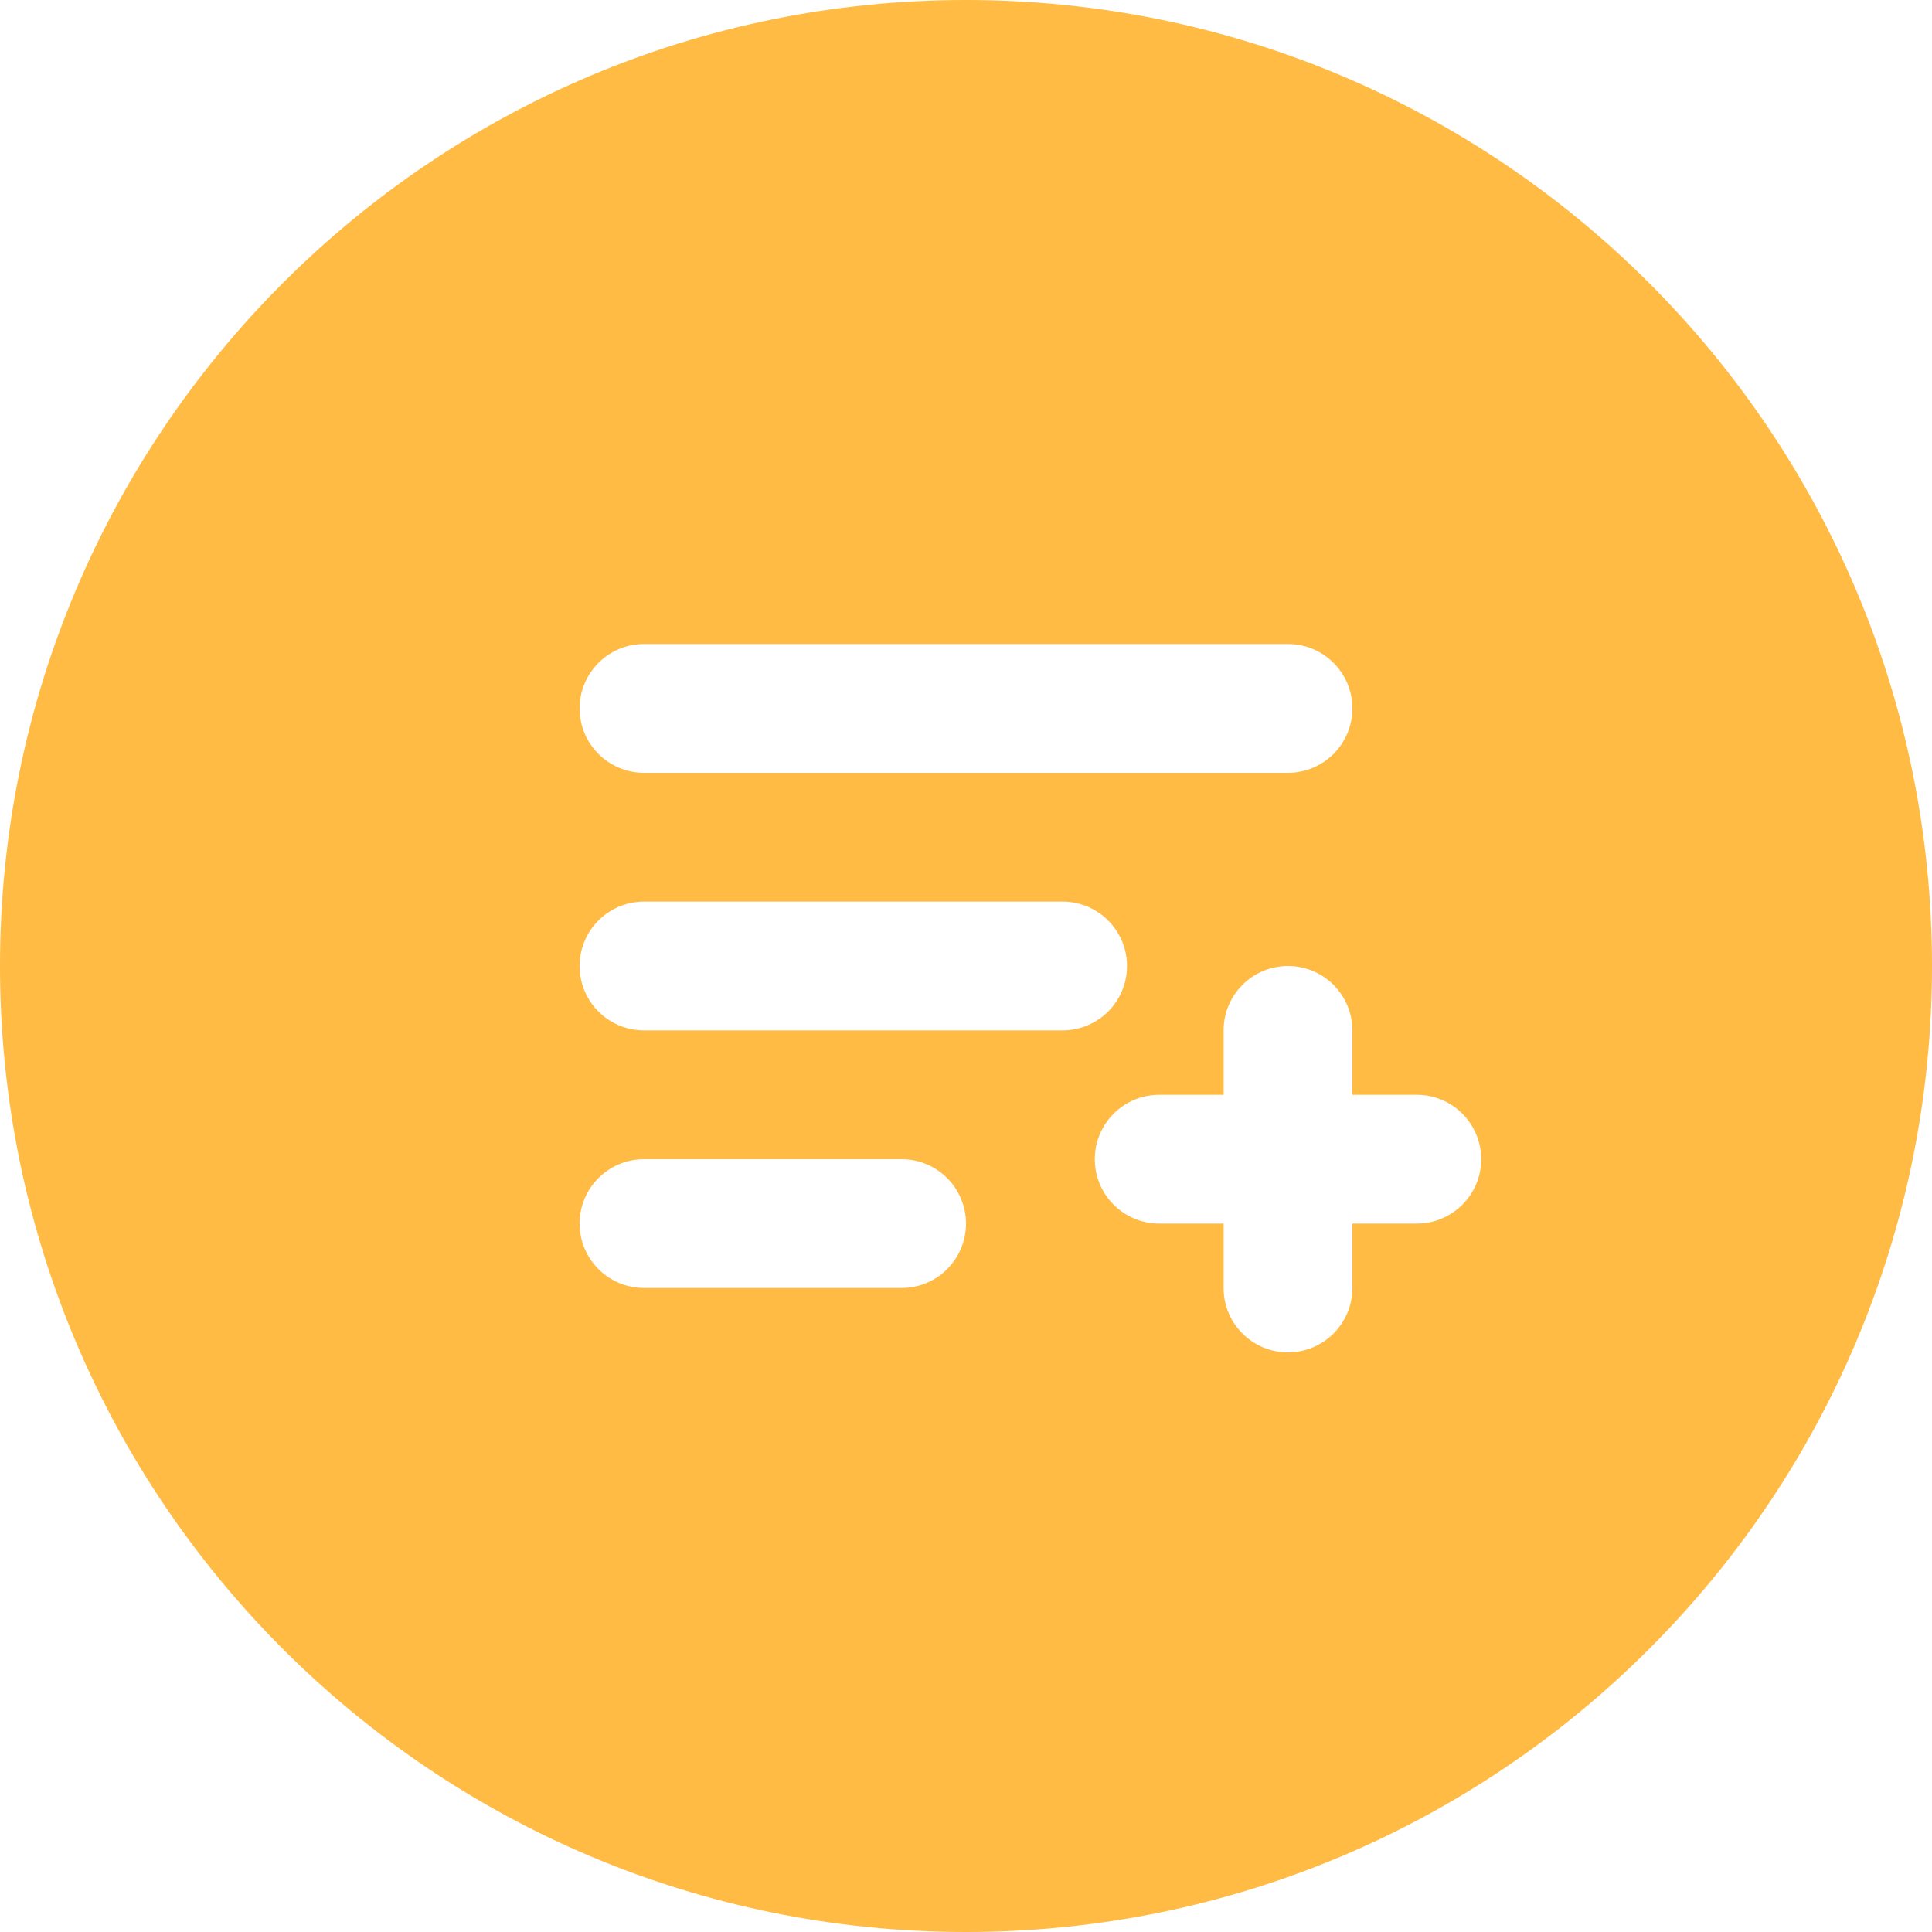 <?xml version="1.0" encoding="UTF-8"?>
<svg width="30px" height="30px" viewBox="0 0 30 30" version="1.1" xmlns="http://www.w3.org/2000/svg" xmlns:xlink="http://www.w3.org/1999/xlink">
    <!-- Generator: Sketch 50.2 (55047) - http://www.bohemiancoding.com/sketch -->
    <title>Combined Shape</title>
    <desc>Created with Sketch.</desc>
    <defs></defs>
    <g id="Правый-блок" stroke="none" stroke-width="1" fill="none" fill-rule="evenodd">
        <g id="Фильтр" transform="translate(-517, -12)" fill="#FFBB44">
            <path d="M538,29 L538,28 C538,27.448 537.552,27 537,27 C536.448,27 536,27.448 536,28 L536,29 L535,29 C534.448,29 534,29.448 534,30 C534,30.552 534.448,31 535,31 L536,31 L536,32 C536,32.552 536.448,33 537,33 C537.552,33 538,32.552 538,32 L538,31 L539,31 C539.552,31 540,30.552 540,30 C540,29.448 539.552,29 539,29 L538,29 Z M532,42 C523.716,42 517,35.284 517,27 C517,18.716 523.716,12 532,12 C540.284,12 547,18.716 547,27 C547,35.284 540.284,42 532,42 Z M527,22 C526.448,22 526,22.448 526,23 C526,23.552 526.448,24 527,24 L537,24 C537.552,24 538,23.552 538,23 C538,22.448 537.552,22 537,22 L527,22 Z M527,26 C526.448,26 526,26.448 526,27 C526,27.552 526.448,28 527,28 L533.5,28 C534.052,28 534.5,27.552 534.5,27 C534.5,26.448 534.052,26 533.5,26 L527,26 Z M527,30 C526.448,30 526,30.448 526,31 C526,31.552 526.448,32 527,32 L531,32 C531.552,32 532,31.552 532,31 C532,30.448 531.552,30 531,30 L527,30 Z" id="Combined-Shape"></path>
        </g>
    </g>
</svg>